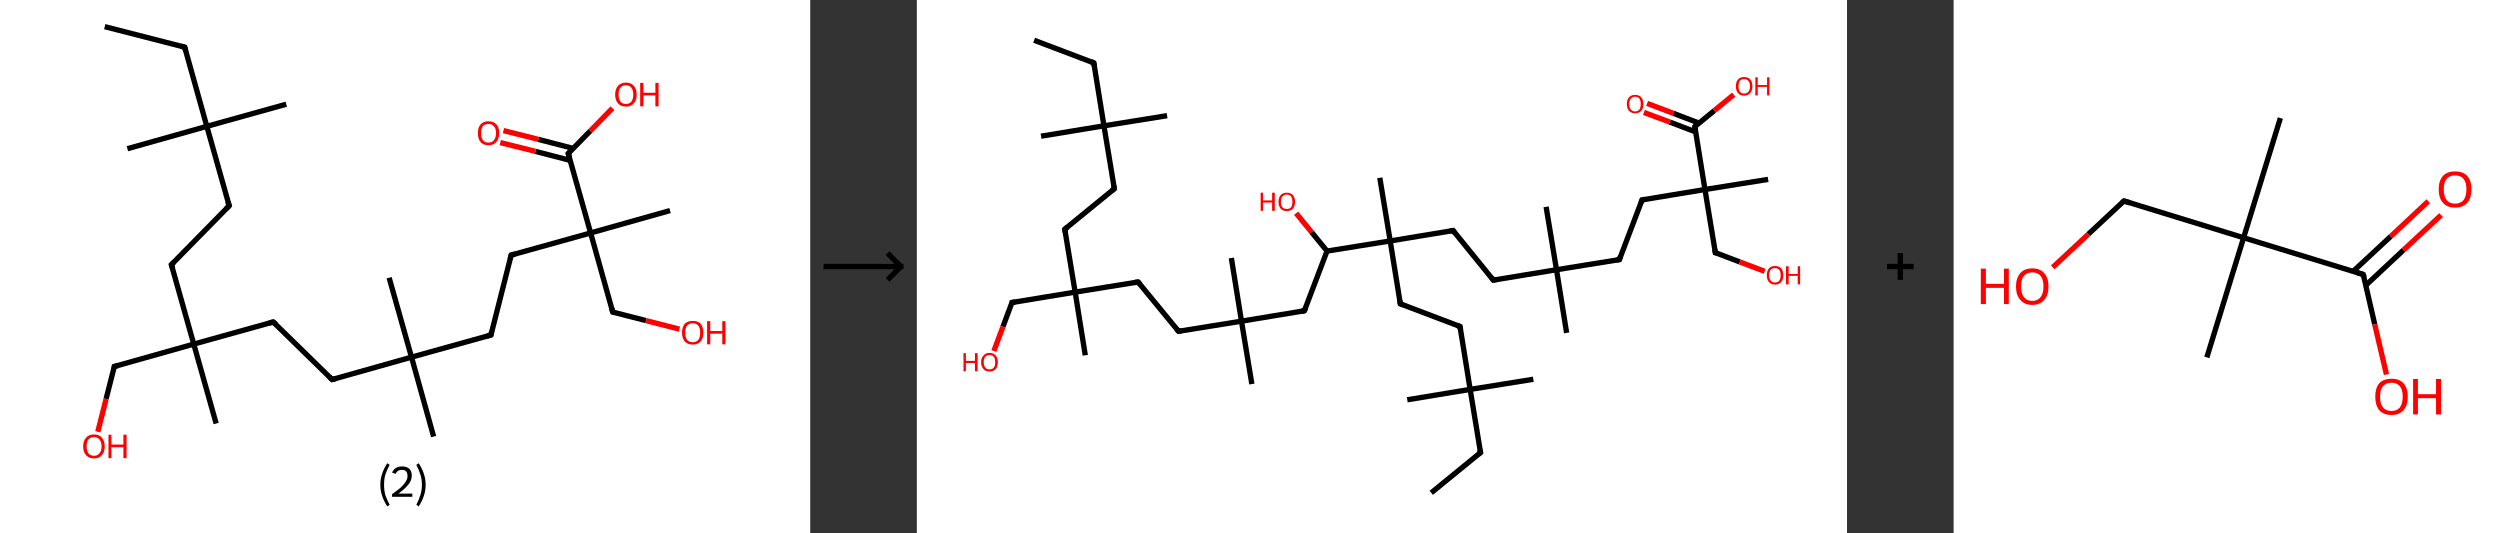 <?xml version='1.0' encoding='ASCII' standalone='yes'?>
<svg xmlns="http://www.w3.org/2000/svg" xmlns:xlink="http://www.w3.org/1999/xlink" version="1.1" width="938.0px" viewBox="0 0 938.0 200.0" height="200.0px">
  <rect x="0" y="0" width="938.0" height="200.0" fill="#333333" stroke="none"/>
  <g>
    <g transform="translate(0, 0) scale(1 1) "><!-- END OF HEADER -->
<rect style="opacity:1.0;fill:#FFFFFF;stroke:none" width="304.0" height="200.0" x="0.0" y="0.0"> </rect>
<path class="bond-0 atom-0 atom-1" d="M 39.3,10.0 L 69.3,17.7" style="fill:none;fill-rule:evenodd;stroke:#000000;stroke-width:2.0px;stroke-linecap:butt;stroke-linejoin:miter;stroke-opacity:1"/>
<path class="bond-1 atom-1 atom-2" d="M 69.3,17.7 L 77.6,47.4" style="fill:none;fill-rule:evenodd;stroke:#000000;stroke-width:2.0px;stroke-linecap:butt;stroke-linejoin:miter;stroke-opacity:1"/>
<path class="bond-2 atom-2 atom-3" d="M 77.6,47.4 L 47.8,55.8" style="fill:none;fill-rule:evenodd;stroke:#000000;stroke-width:2.0px;stroke-linecap:butt;stroke-linejoin:miter;stroke-opacity:1"/>
<path class="bond-3 atom-2 atom-4" d="M 77.6,47.4 L 107.4,39.1" style="fill:none;fill-rule:evenodd;stroke:#000000;stroke-width:2.0px;stroke-linecap:butt;stroke-linejoin:miter;stroke-opacity:1"/>
<path class="bond-4 atom-2 atom-5" d="M 77.6,47.4 L 86.0,77.2" style="fill:none;fill-rule:evenodd;stroke:#000000;stroke-width:2.0px;stroke-linecap:butt;stroke-linejoin:miter;stroke-opacity:1"/>
<path class="bond-5 atom-5 atom-6" d="M 86.0,77.2 L 64.3,99.3" style="fill:none;fill-rule:evenodd;stroke:#000000;stroke-width:2.0px;stroke-linecap:butt;stroke-linejoin:miter;stroke-opacity:1"/>
<path class="bond-6 atom-6 atom-7" d="M 64.3,99.3 L 72.7,129.1" style="fill:none;fill-rule:evenodd;stroke:#000000;stroke-width:2.0px;stroke-linecap:butt;stroke-linejoin:miter;stroke-opacity:1"/>
<path class="bond-7 atom-7 atom-8" d="M 72.7,129.1 L 81.1,158.9" style="fill:none;fill-rule:evenodd;stroke:#000000;stroke-width:2.0px;stroke-linecap:butt;stroke-linejoin:miter;stroke-opacity:1"/>
<path class="bond-8 atom-7 atom-9" d="M 72.7,129.1 L 42.9,137.5" style="fill:none;fill-rule:evenodd;stroke:#000000;stroke-width:2.0px;stroke-linecap:butt;stroke-linejoin:miter;stroke-opacity:1"/>
<path class="bond-9 atom-9 atom-10" d="M 42.9,137.5 L 39.8,149.7" style="fill:none;fill-rule:evenodd;stroke:#000000;stroke-width:2.0px;stroke-linecap:butt;stroke-linejoin:miter;stroke-opacity:1"/>
<path class="bond-9 atom-9 atom-10" d="M 39.8,149.7 L 36.7,162.0" style="fill:none;fill-rule:evenodd;stroke:#FF0000;stroke-width:2.0px;stroke-linecap:butt;stroke-linejoin:miter;stroke-opacity:1"/>
<path class="bond-10 atom-7 atom-11" d="M 72.7,129.1 L 102.5,120.8" style="fill:none;fill-rule:evenodd;stroke:#000000;stroke-width:2.0px;stroke-linecap:butt;stroke-linejoin:miter;stroke-opacity:1"/>
<path class="bond-11 atom-11 atom-12" d="M 102.5,120.8 L 124.6,142.4" style="fill:none;fill-rule:evenodd;stroke:#000000;stroke-width:2.0px;stroke-linecap:butt;stroke-linejoin:miter;stroke-opacity:1"/>
<path class="bond-12 atom-12 atom-13" d="M 124.6,142.4 L 154.4,134.0" style="fill:none;fill-rule:evenodd;stroke:#000000;stroke-width:2.0px;stroke-linecap:butt;stroke-linejoin:miter;stroke-opacity:1"/>
<path class="bond-13 atom-13 atom-14" d="M 154.4,134.0 L 146.0,104.2" style="fill:none;fill-rule:evenodd;stroke:#000000;stroke-width:2.0px;stroke-linecap:butt;stroke-linejoin:miter;stroke-opacity:1"/>
<path class="bond-14 atom-13 atom-15" d="M 154.4,134.0 L 162.7,163.8" style="fill:none;fill-rule:evenodd;stroke:#000000;stroke-width:2.0px;stroke-linecap:butt;stroke-linejoin:miter;stroke-opacity:1"/>
<path class="bond-15 atom-13 atom-16" d="M 154.4,134.0 L 184.2,125.7" style="fill:none;fill-rule:evenodd;stroke:#000000;stroke-width:2.0px;stroke-linecap:butt;stroke-linejoin:miter;stroke-opacity:1"/>
<path class="bond-16 atom-16 atom-17" d="M 184.2,125.7 L 191.8,95.7" style="fill:none;fill-rule:evenodd;stroke:#000000;stroke-width:2.0px;stroke-linecap:butt;stroke-linejoin:miter;stroke-opacity:1"/>
<path class="bond-17 atom-17 atom-18" d="M 191.8,95.7 L 221.6,87.4" style="fill:none;fill-rule:evenodd;stroke:#000000;stroke-width:2.0px;stroke-linecap:butt;stroke-linejoin:miter;stroke-opacity:1"/>
<path class="bond-18 atom-18 atom-19" d="M 221.6,87.4 L 251.4,79.0" style="fill:none;fill-rule:evenodd;stroke:#000000;stroke-width:2.0px;stroke-linecap:butt;stroke-linejoin:miter;stroke-opacity:1"/>
<path class="bond-19 atom-18 atom-20" d="M 221.6,87.4 L 229.9,117.1" style="fill:none;fill-rule:evenodd;stroke:#000000;stroke-width:2.0px;stroke-linecap:butt;stroke-linejoin:miter;stroke-opacity:1"/>
<path class="bond-20 atom-20 atom-21" d="M 229.9,117.1 L 242.4,120.3" style="fill:none;fill-rule:evenodd;stroke:#000000;stroke-width:2.0px;stroke-linecap:butt;stroke-linejoin:miter;stroke-opacity:1"/>
<path class="bond-20 atom-20 atom-21" d="M 242.4,120.3 L 254.9,123.5" style="fill:none;fill-rule:evenodd;stroke:#FF0000;stroke-width:2.0px;stroke-linecap:butt;stroke-linejoin:miter;stroke-opacity:1"/>
<path class="bond-21 atom-18 atom-22" d="M 221.6,87.4 L 213.2,57.6" style="fill:none;fill-rule:evenodd;stroke:#000000;stroke-width:2.0px;stroke-linecap:butt;stroke-linejoin:miter;stroke-opacity:1"/>
<path class="bond-22 atom-22 atom-23" d="M 215.1,55.7 L 202.0,52.3" style="fill:none;fill-rule:evenodd;stroke:#000000;stroke-width:2.0px;stroke-linecap:butt;stroke-linejoin:miter;stroke-opacity:1"/>
<path class="bond-22 atom-22 atom-23" d="M 202.0,52.3 L 188.9,49.0" style="fill:none;fill-rule:evenodd;stroke:#FF0000;stroke-width:2.0px;stroke-linecap:butt;stroke-linejoin:miter;stroke-opacity:1"/>
<path class="bond-22 atom-22 atom-23" d="M 214.0,60.2 L 200.9,56.8" style="fill:none;fill-rule:evenodd;stroke:#000000;stroke-width:2.0px;stroke-linecap:butt;stroke-linejoin:miter;stroke-opacity:1"/>
<path class="bond-22 atom-22 atom-23" d="M 200.9,56.8 L 187.7,53.5" style="fill:none;fill-rule:evenodd;stroke:#FF0000;stroke-width:2.0px;stroke-linecap:butt;stroke-linejoin:miter;stroke-opacity:1"/>
<path class="bond-23 atom-22 atom-24" d="M 213.2,57.6 L 221.5,49.1" style="fill:none;fill-rule:evenodd;stroke:#000000;stroke-width:2.0px;stroke-linecap:butt;stroke-linejoin:miter;stroke-opacity:1"/>
<path class="bond-23 atom-22 atom-24" d="M 221.5,49.1 L 229.8,40.6" style="fill:none;fill-rule:evenodd;stroke:#FF0000;stroke-width:2.0px;stroke-linecap:butt;stroke-linejoin:miter;stroke-opacity:1"/>
<path d="M 67.8,17.3 L 69.3,17.7 L 69.7,19.1" style="fill:none;stroke:#000000;stroke-width:2.0px;stroke-linecap:butt;stroke-linejoin:miter;stroke-opacity:1;"/>
<path d="M 85.5,75.7 L 86.0,77.2 L 84.9,78.3" style="fill:none;stroke:#000000;stroke-width:2.0px;stroke-linecap:butt;stroke-linejoin:miter;stroke-opacity:1;"/>
<path d="M 65.4,98.2 L 64.3,99.3 L 64.8,100.8" style="fill:none;stroke:#000000;stroke-width:2.0px;stroke-linecap:butt;stroke-linejoin:miter;stroke-opacity:1;"/>
<path d="M 44.4,137.1 L 42.9,137.5 L 42.8,138.1" style="fill:none;stroke:#000000;stroke-width:2.0px;stroke-linecap:butt;stroke-linejoin:miter;stroke-opacity:1;"/>
<path d="M 101.0,121.2 L 102.5,120.8 L 103.6,121.8" style="fill:none;stroke:#000000;stroke-width:2.0px;stroke-linecap:butt;stroke-linejoin:miter;stroke-opacity:1;"/>
<path d="M 123.5,141.3 L 124.6,142.4 L 126.1,142.0" style="fill:none;stroke:#000000;stroke-width:2.0px;stroke-linecap:butt;stroke-linejoin:miter;stroke-opacity:1;"/>
<path d="M 182.7,126.1 L 184.2,125.7 L 184.5,124.2" style="fill:none;stroke:#000000;stroke-width:2.0px;stroke-linecap:butt;stroke-linejoin:miter;stroke-opacity:1;"/>
<path d="M 191.4,97.2 L 191.8,95.7 L 193.3,95.3" style="fill:none;stroke:#000000;stroke-width:2.0px;stroke-linecap:butt;stroke-linejoin:miter;stroke-opacity:1;"/>
<path d="M 229.5,115.6 L 229.9,117.1 L 230.6,117.3" style="fill:none;stroke:#000000;stroke-width:2.0px;stroke-linecap:butt;stroke-linejoin:miter;stroke-opacity:1;"/>
<path d="M 213.7,59.1 L 213.2,57.6 L 213.7,57.1" style="fill:none;stroke:#000000;stroke-width:2.0px;stroke-linecap:butt;stroke-linejoin:miter;stroke-opacity:1;"/>
<path class="atom-10" d="M 31.2 167.5 Q 31.2 165.4, 32.3 164.2 Q 33.3 163.0, 35.3 163.0 Q 37.2 163.0, 38.2 164.2 Q 39.3 165.4, 39.3 167.5 Q 39.3 169.6, 38.2 170.8 Q 37.2 172.0, 35.3 172.0 Q 33.3 172.0, 32.3 170.8 Q 31.2 169.6, 31.2 167.5 M 35.3 171.0 Q 36.6 171.0, 37.3 170.1 Q 38.1 169.2, 38.1 167.5 Q 38.1 165.7, 37.3 164.9 Q 36.6 164.0, 35.3 164.0 Q 33.9 164.0, 33.2 164.9 Q 32.5 165.7, 32.5 167.5 Q 32.5 169.2, 33.2 170.1 Q 33.9 171.0, 35.3 171.0 " fill="#FF0000"/>
<path class="atom-10" d="M 40.7 163.1 L 41.8 163.1 L 41.8 166.8 L 46.3 166.8 L 46.3 163.1 L 47.5 163.1 L 47.5 171.9 L 46.3 171.9 L 46.3 167.8 L 41.8 167.8 L 41.8 171.9 L 40.7 171.9 L 40.7 163.1 " fill="#FF0000"/>
<path class="atom-21" d="M 255.9 124.8 Q 255.9 122.7, 256.9 121.5 Q 258.0 120.4, 259.9 120.4 Q 261.9 120.4, 262.9 121.5 Q 263.9 122.7, 263.9 124.8 Q 263.9 126.9, 262.9 128.1 Q 261.8 129.3, 259.9 129.3 Q 258.0 129.3, 256.9 128.1 Q 255.9 126.9, 255.9 124.8 M 259.9 128.4 Q 261.3 128.4, 262.0 127.5 Q 262.7 126.6, 262.7 124.8 Q 262.7 123.1, 262.0 122.2 Q 261.3 121.3, 259.9 121.3 Q 258.6 121.3, 257.8 122.2 Q 257.1 123.1, 257.1 124.8 Q 257.1 126.6, 257.8 127.5 Q 258.6 128.4, 259.9 128.4 " fill="#FF0000"/>
<path class="atom-21" d="M 265.3 120.5 L 266.5 120.5 L 266.5 124.2 L 271.0 124.2 L 271.0 120.5 L 272.2 120.5 L 272.2 129.2 L 271.0 129.2 L 271.0 125.2 L 266.5 125.2 L 266.5 129.2 L 265.3 129.2 L 265.3 120.5 " fill="#FF0000"/>
<path class="atom-23" d="M 179.3 49.9 Q 179.3 47.8, 180.3 46.7 Q 181.3 45.5, 183.3 45.5 Q 185.2 45.5, 186.3 46.7 Q 187.3 47.8, 187.3 49.9 Q 187.3 52.1, 186.2 53.3 Q 185.2 54.5, 183.3 54.5 Q 181.3 54.5, 180.3 53.3 Q 179.3 52.1, 179.3 49.9 M 183.3 53.5 Q 184.6 53.5, 185.3 52.6 Q 186.1 51.7, 186.1 49.9 Q 186.1 48.2, 185.3 47.4 Q 184.6 46.5, 183.3 46.5 Q 181.9 46.5, 181.2 47.3 Q 180.5 48.2, 180.5 49.9 Q 180.5 51.7, 181.2 52.6 Q 181.9 53.5, 183.3 53.5 " fill="#FF0000"/>
<path class="atom-24" d="M 230.8 35.5 Q 230.8 33.4, 231.9 32.2 Q 232.9 31.0, 234.9 31.0 Q 236.8 31.0, 237.8 32.2 Q 238.9 33.4, 238.9 35.5 Q 238.9 37.6, 237.8 38.8 Q 236.8 40.0, 234.9 40.0 Q 232.9 40.0, 231.9 38.8 Q 230.8 37.6, 230.8 35.5 M 234.9 39.0 Q 236.2 39.0, 236.9 38.1 Q 237.6 37.2, 237.6 35.5 Q 237.6 33.8, 236.9 32.9 Q 236.2 32.0, 234.9 32.0 Q 233.5 32.0, 232.8 32.9 Q 232.1 33.7, 232.1 35.5 Q 232.1 37.2, 232.8 38.1 Q 233.5 39.0, 234.9 39.0 " fill="#FF0000"/>
<path class="atom-24" d="M 240.2 31.1 L 241.4 31.1 L 241.4 34.8 L 245.9 34.8 L 245.9 31.1 L 247.1 31.1 L 247.1 39.9 L 245.9 39.9 L 245.9 35.8 L 241.4 35.8 L 241.4 39.9 L 240.2 39.9 L 240.2 31.1 " fill="#FF0000"/>
<path class="legend" d="M 142.7 181.9 Q 142.7 179.6, 143.4 177.7 Q 144.0 175.8, 145.3 173.8 L 146.2 174.4 Q 145.2 176.3, 144.6 178.0 Q 144.1 179.7, 144.1 181.9 Q 144.1 184.0, 144.6 185.8 Q 145.2 187.5, 146.2 189.4 L 145.3 190.0 Q 144.0 188.0, 143.4 186.1 Q 142.7 184.2, 142.7 181.9 " fill="#000000"/>
<path class="legend" d="M 147.1 177.3 Q 147.6 176.2, 148.5 175.6 Q 149.5 175.0, 150.9 175.0 Q 152.6 175.0, 153.6 175.9 Q 154.5 176.8, 154.5 178.5 Q 154.5 180.2, 153.3 181.7 Q 152.1 183.3, 149.5 185.2 L 154.7 185.2 L 154.7 186.4 L 147.1 186.4 L 147.1 185.4 Q 149.2 183.9, 150.5 182.8 Q 151.7 181.6, 152.3 180.6 Q 152.9 179.6, 152.9 178.6 Q 152.9 177.5, 152.4 176.9 Q 151.9 176.3, 150.9 176.3 Q 150.0 176.3, 149.4 176.6 Q 148.8 177.0, 148.4 177.8 L 147.1 177.3 " fill="#000000"/>
<path class="legend" d="M 159.7 181.9 Q 159.7 184.2, 159.0 186.1 Q 158.4 188.0, 157.1 190.0 L 156.2 189.4 Q 157.2 187.5, 157.7 185.8 Q 158.3 184.0, 158.3 181.9 Q 158.3 179.7, 157.7 178.0 Q 157.2 176.3, 156.2 174.4 L 157.1 173.8 Q 158.4 175.8, 159.0 177.7 Q 159.7 179.6, 159.7 181.9 " fill="#000000"/>
</g>
    <g transform="translate(304.0, 0) scale(1 1) "><line x1="5" y1="100" x2="35" y2="100" style="stroke:rgb(0,0,0);stroke-width:2"/>
  <line x1="34" y1="100" x2="29" y2="95" style="stroke:rgb(0,0,0);stroke-width:2"/>
  <line x1="34" y1="100" x2="29" y2="105" style="stroke:rgb(0,0,0);stroke-width:2"/>
</g>
    <g transform="translate(344.0, 0) scale(1 1) "><!-- END OF HEADER -->
<rect style="opacity:1.0;fill:#FFFFFF;stroke:none" width="349.0" height="200.0" x="0.0" y="0.0"> </rect>
<path class="bond-0 atom-0 atom-1" d="M 44.0,15.1 L 66.4,23.6" style="fill:none;fill-rule:evenodd;stroke:#000000;stroke-width:2.0px;stroke-linecap:butt;stroke-linejoin:miter;stroke-opacity:1"/>
<path class="bond-1 atom-1 atom-2" d="M 66.4,23.6 L 70.2,47.2" style="fill:none;fill-rule:evenodd;stroke:#000000;stroke-width:2.0px;stroke-linecap:butt;stroke-linejoin:miter;stroke-opacity:1"/>
<path class="bond-2 atom-2 atom-3" d="M 70.2,47.2 L 46.6,51.1" style="fill:none;fill-rule:evenodd;stroke:#000000;stroke-width:2.0px;stroke-linecap:butt;stroke-linejoin:miter;stroke-opacity:1"/>
<path class="bond-3 atom-2 atom-4" d="M 70.2,47.2 L 93.9,43.4" style="fill:none;fill-rule:evenodd;stroke:#000000;stroke-width:2.0px;stroke-linecap:butt;stroke-linejoin:miter;stroke-opacity:1"/>
<path class="bond-4 atom-2 atom-5" d="M 70.2,47.2 L 74.1,70.8" style="fill:none;fill-rule:evenodd;stroke:#000000;stroke-width:2.0px;stroke-linecap:butt;stroke-linejoin:miter;stroke-opacity:1"/>
<path class="bond-5 atom-5 atom-6" d="M 74.1,70.8 L 55.5,86.0" style="fill:none;fill-rule:evenodd;stroke:#000000;stroke-width:2.0px;stroke-linecap:butt;stroke-linejoin:miter;stroke-opacity:1"/>
<path class="bond-6 atom-6 atom-7" d="M 55.5,86.0 L 59.4,109.6" style="fill:none;fill-rule:evenodd;stroke:#000000;stroke-width:2.0px;stroke-linecap:butt;stroke-linejoin:miter;stroke-opacity:1"/>
<path class="bond-7 atom-7 atom-8" d="M 59.4,109.6 L 63.2,133.3" style="fill:none;fill-rule:evenodd;stroke:#000000;stroke-width:2.0px;stroke-linecap:butt;stroke-linejoin:miter;stroke-opacity:1"/>
<path class="bond-8 atom-7 atom-9" d="M 59.4,109.6 L 35.7,113.5" style="fill:none;fill-rule:evenodd;stroke:#000000;stroke-width:2.0px;stroke-linecap:butt;stroke-linejoin:miter;stroke-opacity:1"/>
<path class="bond-9 atom-9 atom-10" d="M 35.7,113.5 L 32.3,122.6" style="fill:none;fill-rule:evenodd;stroke:#000000;stroke-width:2.0px;stroke-linecap:butt;stroke-linejoin:miter;stroke-opacity:1"/>
<path class="bond-9 atom-9 atom-10" d="M 32.3,122.6 L 28.9,131.7" style="fill:none;fill-rule:evenodd;stroke:#FF0000;stroke-width:2.0px;stroke-linecap:butt;stroke-linejoin:miter;stroke-opacity:1"/>
<path class="bond-10 atom-7 atom-11" d="M 59.4,109.6 L 83.0,105.8" style="fill:none;fill-rule:evenodd;stroke:#000000;stroke-width:2.0px;stroke-linecap:butt;stroke-linejoin:miter;stroke-opacity:1"/>
<path class="bond-11 atom-11 atom-12" d="M 83.0,105.8 L 98.2,124.3" style="fill:none;fill-rule:evenodd;stroke:#000000;stroke-width:2.0px;stroke-linecap:butt;stroke-linejoin:miter;stroke-opacity:1"/>
<path class="bond-12 atom-12 atom-13" d="M 98.2,124.3 L 121.8,120.5" style="fill:none;fill-rule:evenodd;stroke:#000000;stroke-width:2.0px;stroke-linecap:butt;stroke-linejoin:miter;stroke-opacity:1"/>
<path class="bond-13 atom-13 atom-14" d="M 121.8,120.5 L 118.0,96.8" style="fill:none;fill-rule:evenodd;stroke:#000000;stroke-width:2.0px;stroke-linecap:butt;stroke-linejoin:miter;stroke-opacity:1"/>
<path class="bond-14 atom-13 atom-15" d="M 121.8,120.5 L 125.7,144.1" style="fill:none;fill-rule:evenodd;stroke:#000000;stroke-width:2.0px;stroke-linecap:butt;stroke-linejoin:miter;stroke-opacity:1"/>
<path class="bond-15 atom-13 atom-16" d="M 121.8,120.5 L 145.4,116.6" style="fill:none;fill-rule:evenodd;stroke:#000000;stroke-width:2.0px;stroke-linecap:butt;stroke-linejoin:miter;stroke-opacity:1"/>
<path class="bond-16 atom-16 atom-17" d="M 145.4,116.6 L 153.9,94.2" style="fill:none;fill-rule:evenodd;stroke:#000000;stroke-width:2.0px;stroke-linecap:butt;stroke-linejoin:miter;stroke-opacity:1"/>
<path class="bond-17 atom-17 atom-18" d="M 153.9,94.2 L 148.1,87.1" style="fill:none;fill-rule:evenodd;stroke:#000000;stroke-width:2.0px;stroke-linecap:butt;stroke-linejoin:miter;stroke-opacity:1"/>
<path class="bond-17 atom-17 atom-18" d="M 148.1,87.1 L 142.3,80.0" style="fill:none;fill-rule:evenodd;stroke:#FF0000;stroke-width:2.0px;stroke-linecap:butt;stroke-linejoin:miter;stroke-opacity:1"/>
<path class="bond-18 atom-17 atom-19" d="M 153.9,94.2 L 177.6,90.4" style="fill:none;fill-rule:evenodd;stroke:#000000;stroke-width:2.0px;stroke-linecap:butt;stroke-linejoin:miter;stroke-opacity:1"/>
<path class="bond-19 atom-19 atom-20" d="M 177.6,90.4 L 173.7,66.7" style="fill:none;fill-rule:evenodd;stroke:#000000;stroke-width:2.0px;stroke-linecap:butt;stroke-linejoin:miter;stroke-opacity:1"/>
<path class="bond-20 atom-19 atom-21" d="M 177.6,90.4 L 181.4,114.0" style="fill:none;fill-rule:evenodd;stroke:#000000;stroke-width:2.0px;stroke-linecap:butt;stroke-linejoin:miter;stroke-opacity:1"/>
<path class="bond-21 atom-21 atom-22" d="M 181.4,114.0 L 203.8,122.5" style="fill:none;fill-rule:evenodd;stroke:#000000;stroke-width:2.0px;stroke-linecap:butt;stroke-linejoin:miter;stroke-opacity:1"/>
<path class="bond-22 atom-22 atom-23" d="M 203.8,122.5 L 207.6,146.1" style="fill:none;fill-rule:evenodd;stroke:#000000;stroke-width:2.0px;stroke-linecap:butt;stroke-linejoin:miter;stroke-opacity:1"/>
<path class="bond-23 atom-23 atom-24" d="M 207.6,146.1 L 231.3,142.3" style="fill:none;fill-rule:evenodd;stroke:#000000;stroke-width:2.0px;stroke-linecap:butt;stroke-linejoin:miter;stroke-opacity:1"/>
<path class="bond-24 atom-23 atom-25" d="M 207.6,146.1 L 184.0,150.0" style="fill:none;fill-rule:evenodd;stroke:#000000;stroke-width:2.0px;stroke-linecap:butt;stroke-linejoin:miter;stroke-opacity:1"/>
<path class="bond-25 atom-23 atom-26" d="M 207.6,146.1 L 211.5,169.8" style="fill:none;fill-rule:evenodd;stroke:#000000;stroke-width:2.0px;stroke-linecap:butt;stroke-linejoin:miter;stroke-opacity:1"/>
<path class="bond-26 atom-26 atom-27" d="M 211.5,169.8 L 193.0,184.9" style="fill:none;fill-rule:evenodd;stroke:#000000;stroke-width:2.0px;stroke-linecap:butt;stroke-linejoin:miter;stroke-opacity:1"/>
<path class="bond-27 atom-19 atom-28" d="M 177.6,90.4 L 201.2,86.5" style="fill:none;fill-rule:evenodd;stroke:#000000;stroke-width:2.0px;stroke-linecap:butt;stroke-linejoin:miter;stroke-opacity:1"/>
<path class="bond-28 atom-28 atom-29" d="M 201.2,86.5 L 216.3,105.1" style="fill:none;fill-rule:evenodd;stroke:#000000;stroke-width:2.0px;stroke-linecap:butt;stroke-linejoin:miter;stroke-opacity:1"/>
<path class="bond-29 atom-29 atom-30" d="M 216.3,105.1 L 240.0,101.2" style="fill:none;fill-rule:evenodd;stroke:#000000;stroke-width:2.0px;stroke-linecap:butt;stroke-linejoin:miter;stroke-opacity:1"/>
<path class="bond-30 atom-30 atom-31" d="M 240.0,101.2 L 236.1,77.6" style="fill:none;fill-rule:evenodd;stroke:#000000;stroke-width:2.0px;stroke-linecap:butt;stroke-linejoin:miter;stroke-opacity:1"/>
<path class="bond-31 atom-30 atom-32" d="M 240.0,101.2 L 243.8,124.9" style="fill:none;fill-rule:evenodd;stroke:#000000;stroke-width:2.0px;stroke-linecap:butt;stroke-linejoin:miter;stroke-opacity:1"/>
<path class="bond-32 atom-30 atom-33" d="M 240.0,101.2 L 263.6,97.4" style="fill:none;fill-rule:evenodd;stroke:#000000;stroke-width:2.0px;stroke-linecap:butt;stroke-linejoin:miter;stroke-opacity:1"/>
<path class="bond-33 atom-33 atom-34" d="M 263.6,97.4 L 272.1,75.0" style="fill:none;fill-rule:evenodd;stroke:#000000;stroke-width:2.0px;stroke-linecap:butt;stroke-linejoin:miter;stroke-opacity:1"/>
<path class="bond-34 atom-34 atom-35" d="M 272.1,75.0 L 295.7,71.1" style="fill:none;fill-rule:evenodd;stroke:#000000;stroke-width:2.0px;stroke-linecap:butt;stroke-linejoin:miter;stroke-opacity:1"/>
<path class="bond-35 atom-35 atom-36" d="M 295.7,71.1 L 319.4,67.3" style="fill:none;fill-rule:evenodd;stroke:#000000;stroke-width:2.0px;stroke-linecap:butt;stroke-linejoin:miter;stroke-opacity:1"/>
<path class="bond-36 atom-35 atom-37" d="M 295.7,71.1 L 299.6,94.8" style="fill:none;fill-rule:evenodd;stroke:#000000;stroke-width:2.0px;stroke-linecap:butt;stroke-linejoin:miter;stroke-opacity:1"/>
<path class="bond-37 atom-37 atom-38" d="M 299.6,94.8 L 308.8,98.3" style="fill:none;fill-rule:evenodd;stroke:#000000;stroke-width:2.0px;stroke-linecap:butt;stroke-linejoin:miter;stroke-opacity:1"/>
<path class="bond-37 atom-37 atom-38" d="M 308.8,98.3 L 318.1,101.8" style="fill:none;fill-rule:evenodd;stroke:#FF0000;stroke-width:2.0px;stroke-linecap:butt;stroke-linejoin:miter;stroke-opacity:1"/>
<path class="bond-38 atom-35 atom-39" d="M 295.7,71.1 L 291.9,47.5" style="fill:none;fill-rule:evenodd;stroke:#000000;stroke-width:2.0px;stroke-linecap:butt;stroke-linejoin:miter;stroke-opacity:1"/>
<path class="bond-39 atom-39 atom-40" d="M 293.5,46.2 L 283.8,42.5" style="fill:none;fill-rule:evenodd;stroke:#000000;stroke-width:2.0px;stroke-linecap:butt;stroke-linejoin:miter;stroke-opacity:1"/>
<path class="bond-39 atom-39 atom-40" d="M 283.8,42.5 L 274.0,38.8" style="fill:none;fill-rule:evenodd;stroke:#FF0000;stroke-width:2.0px;stroke-linecap:butt;stroke-linejoin:miter;stroke-opacity:1"/>
<path class="bond-39 atom-39 atom-40" d="M 292.2,49.5 L 282.5,45.8" style="fill:none;fill-rule:evenodd;stroke:#000000;stroke-width:2.0px;stroke-linecap:butt;stroke-linejoin:miter;stroke-opacity:1"/>
<path class="bond-39 atom-39 atom-40" d="M 282.5,45.8 L 272.8,42.2" style="fill:none;fill-rule:evenodd;stroke:#FF0000;stroke-width:2.0px;stroke-linecap:butt;stroke-linejoin:miter;stroke-opacity:1"/>
<path class="bond-40 atom-39 atom-41" d="M 291.9,47.5 L 299.2,41.5" style="fill:none;fill-rule:evenodd;stroke:#000000;stroke-width:2.0px;stroke-linecap:butt;stroke-linejoin:miter;stroke-opacity:1"/>
<path class="bond-40 atom-39 atom-41" d="M 299.2,41.5 L 306.5,35.5" style="fill:none;fill-rule:evenodd;stroke:#FF0000;stroke-width:2.0px;stroke-linecap:butt;stroke-linejoin:miter;stroke-opacity:1"/>
<path d="M 65.3,23.1 L 66.4,23.6 L 66.6,24.8" style="fill:none;stroke:#000000;stroke-width:2.0px;stroke-linecap:butt;stroke-linejoin:miter;stroke-opacity:1;"/>
<path d="M 73.9,69.7 L 74.1,70.8 L 73.1,71.6" style="fill:none;stroke:#000000;stroke-width:2.0px;stroke-linecap:butt;stroke-linejoin:miter;stroke-opacity:1;"/>
<path d="M 56.5,85.2 L 55.5,86.0 L 55.7,87.2" style="fill:none;stroke:#000000;stroke-width:2.0px;stroke-linecap:butt;stroke-linejoin:miter;stroke-opacity:1;"/>
<path d="M 36.9,113.3 L 35.7,113.5 L 35.6,113.9" style="fill:none;stroke:#000000;stroke-width:2.0px;stroke-linecap:butt;stroke-linejoin:miter;stroke-opacity:1;"/>
<path d="M 81.8,106.0 L 83.0,105.8 L 83.8,106.7" style="fill:none;stroke:#000000;stroke-width:2.0px;stroke-linecap:butt;stroke-linejoin:miter;stroke-opacity:1;"/>
<path d="M 97.4,123.4 L 98.2,124.3 L 99.3,124.1" style="fill:none;stroke:#000000;stroke-width:2.0px;stroke-linecap:butt;stroke-linejoin:miter;stroke-opacity:1;"/>
<path d="M 144.3,116.8 L 145.4,116.6 L 145.9,115.5" style="fill:none;stroke:#000000;stroke-width:2.0px;stroke-linecap:butt;stroke-linejoin:miter;stroke-opacity:1;"/>
<path d="M 181.2,112.8 L 181.4,114.0 L 182.5,114.4" style="fill:none;stroke:#000000;stroke-width:2.0px;stroke-linecap:butt;stroke-linejoin:miter;stroke-opacity:1;"/>
<path d="M 202.7,122.1 L 203.8,122.5 L 204.0,123.7" style="fill:none;stroke:#000000;stroke-width:2.0px;stroke-linecap:butt;stroke-linejoin:miter;stroke-opacity:1;"/>
<path d="M 211.3,168.6 L 211.5,169.8 L 210.6,170.5" style="fill:none;stroke:#000000;stroke-width:2.0px;stroke-linecap:butt;stroke-linejoin:miter;stroke-opacity:1;"/>
<path d="M 200.0,86.7 L 201.2,86.5 L 201.9,87.5" style="fill:none;stroke:#000000;stroke-width:2.0px;stroke-linecap:butt;stroke-linejoin:miter;stroke-opacity:1;"/>
<path d="M 215.6,104.1 L 216.3,105.1 L 217.5,104.9" style="fill:none;stroke:#000000;stroke-width:2.0px;stroke-linecap:butt;stroke-linejoin:miter;stroke-opacity:1;"/>
<path d="M 262.4,97.6 L 263.6,97.4 L 264.0,96.2" style="fill:none;stroke:#000000;stroke-width:2.0px;stroke-linecap:butt;stroke-linejoin:miter;stroke-opacity:1;"/>
<path d="M 271.7,76.1 L 272.1,75.0 L 273.3,74.8" style="fill:none;stroke:#000000;stroke-width:2.0px;stroke-linecap:butt;stroke-linejoin:miter;stroke-opacity:1;"/>
<path d="M 299.4,93.6 L 299.6,94.8 L 300.0,94.9" style="fill:none;stroke:#000000;stroke-width:2.0px;stroke-linecap:butt;stroke-linejoin:miter;stroke-opacity:1;"/>
<path d="M 292.1,48.7 L 291.9,47.5 L 292.2,47.2" style="fill:none;stroke:#000000;stroke-width:2.0px;stroke-linecap:butt;stroke-linejoin:miter;stroke-opacity:1;"/>
<path class="atom-10" d="M 17.5 132.5 L 18.4 132.5 L 18.4 135.4 L 21.8 135.4 L 21.8 132.5 L 22.8 132.5 L 22.8 139.3 L 21.8 139.3 L 21.8 136.2 L 18.4 136.2 L 18.4 139.3 L 17.5 139.3 L 17.5 132.5 " fill="#FF0000"/>
<path class="atom-10" d="M 24.1 135.9 Q 24.1 134.3, 25.0 133.4 Q 25.8 132.4, 27.3 132.4 Q 28.8 132.4, 29.6 133.4 Q 30.4 134.3, 30.4 135.9 Q 30.4 137.5, 29.6 138.5 Q 28.7 139.4, 27.3 139.4 Q 25.8 139.4, 25.0 138.5 Q 24.1 137.5, 24.1 135.9 M 27.3 138.6 Q 28.3 138.6, 28.9 137.9 Q 29.4 137.3, 29.4 135.9 Q 29.4 134.6, 28.9 133.9 Q 28.3 133.2, 27.3 133.2 Q 26.2 133.2, 25.7 133.9 Q 25.1 134.5, 25.1 135.9 Q 25.1 137.3, 25.7 137.9 Q 26.2 138.6, 27.3 138.6 " fill="#FF0000"/>
<path class="atom-18" d="M 129.0 72.3 L 129.9 72.3 L 129.9 75.2 L 133.3 75.2 L 133.3 72.3 L 134.3 72.3 L 134.3 79.1 L 133.3 79.1 L 133.3 76.0 L 129.9 76.0 L 129.9 79.1 L 129.0 79.1 L 129.0 72.3 " fill="#FF0000"/>
<path class="atom-18" d="M 135.7 75.7 Q 135.7 74.1, 136.5 73.2 Q 137.3 72.3, 138.8 72.3 Q 140.3 72.3, 141.1 73.2 Q 141.9 74.1, 141.9 75.7 Q 141.9 77.3, 141.1 78.3 Q 140.3 79.2, 138.8 79.2 Q 137.3 79.2, 136.5 78.3 Q 135.7 77.4, 135.7 75.7 M 138.8 78.4 Q 139.8 78.4, 140.4 77.8 Q 140.9 77.1, 140.9 75.7 Q 140.9 74.4, 140.4 73.7 Q 139.8 73.0, 138.8 73.0 Q 137.7 73.0, 137.2 73.7 Q 136.6 74.4, 136.6 75.7 Q 136.6 77.1, 137.2 77.8 Q 137.7 78.4, 138.8 78.4 " fill="#FF0000"/>
<path class="atom-38" d="M 318.9 103.3 Q 318.9 101.6, 319.7 100.7 Q 320.5 99.8, 322.0 99.8 Q 323.5 99.8, 324.3 100.7 Q 325.1 101.6, 325.1 103.3 Q 325.1 104.9, 324.3 105.8 Q 323.5 106.8, 322.0 106.8 Q 320.5 106.8, 319.7 105.8 Q 318.9 104.9, 318.9 103.3 M 322.0 106.0 Q 323.0 106.0, 323.6 105.3 Q 324.1 104.6, 324.1 103.3 Q 324.1 101.9, 323.6 101.3 Q 323.0 100.6, 322.0 100.6 Q 320.9 100.6, 320.4 101.2 Q 319.8 101.9, 319.8 103.3 Q 319.8 104.6, 320.4 105.3 Q 320.9 106.0, 322.0 106.0 " fill="#FF0000"/>
<path class="atom-38" d="M 326.1 99.9 L 327.1 99.9 L 327.1 102.8 L 330.5 102.8 L 330.5 99.9 L 331.4 99.9 L 331.4 106.7 L 330.5 106.7 L 330.5 103.5 L 327.1 103.5 L 327.1 106.7 L 326.1 106.7 L 326.1 99.9 " fill="#FF0000"/>
<path class="atom-40" d="M 266.4 39.0 Q 266.4 37.4, 267.2 36.5 Q 268.0 35.6, 269.5 35.6 Q 271.0 35.6, 271.8 36.5 Q 272.6 37.4, 272.6 39.0 Q 272.6 40.7, 271.8 41.6 Q 271.0 42.5, 269.5 42.5 Q 268.0 42.5, 267.2 41.6 Q 266.4 40.7, 266.4 39.0 M 269.5 41.8 Q 270.5 41.8, 271.1 41.1 Q 271.6 40.4, 271.6 39.0 Q 271.6 37.7, 271.1 37.0 Q 270.5 36.3, 269.5 36.3 Q 268.5 36.3, 267.9 37.0 Q 267.3 37.7, 267.3 39.0 Q 267.3 40.4, 267.9 41.1 Q 268.5 41.8, 269.5 41.8 " fill="#FF0000"/>
<path class="atom-41" d="M 307.3 32.4 Q 307.3 30.7, 308.1 29.8 Q 308.9 28.9, 310.4 28.9 Q 311.9 28.9, 312.7 29.8 Q 313.5 30.7, 313.5 32.4 Q 313.5 34.0, 312.7 34.9 Q 311.9 35.9, 310.4 35.9 Q 308.9 35.9, 308.1 34.9 Q 307.3 34.0, 307.3 32.4 M 310.4 35.1 Q 311.5 35.1, 312.0 34.4 Q 312.6 33.7, 312.6 32.4 Q 312.6 31.0, 312.0 30.4 Q 311.5 29.7, 310.4 29.7 Q 309.4 29.7, 308.8 30.3 Q 308.3 31.0, 308.3 32.4 Q 308.3 33.7, 308.8 34.4 Q 309.4 35.1, 310.4 35.1 " fill="#FF0000"/>
<path class="atom-41" d="M 314.6 29.0 L 315.5 29.0 L 315.5 31.9 L 319.0 31.9 L 319.0 29.0 L 319.9 29.0 L 319.9 35.8 L 319.0 35.8 L 319.0 32.6 L 315.5 32.6 L 315.5 35.8 L 314.6 35.8 L 314.6 29.0 " fill="#FF0000"/>
</g>
    <g transform="translate(693.0, 0) scale(1 1) "><line x1="15" y1="100" x2="25" y2="100" style="stroke:rgb(0,0,0);stroke-width:2"/>
  <line x1="20" y1="95" x2="20" y2="105" style="stroke:rgb(0,0,0);stroke-width:2"/>
</g>
    <g transform="translate(733.0, 0) scale(1 1) "><!-- END OF HEADER -->
<rect style="opacity:1.0;fill:#FFFFFF;stroke:none" width="205.0" height="200.0" x="0.0" y="0.0"> </rect>
<path class="bond-0 atom-0 atom-1" d="M 122.6,44.3 L 108.8,89.2" style="fill:none;fill-rule:evenodd;stroke:#000000;stroke-width:2.0px;stroke-linecap:butt;stroke-linejoin:miter;stroke-opacity:1"/>
<path class="bond-1 atom-1 atom-2" d="M 108.8,89.2 L 95.0,134.1" style="fill:none;fill-rule:evenodd;stroke:#000000;stroke-width:2.0px;stroke-linecap:butt;stroke-linejoin:miter;stroke-opacity:1"/>
<path class="bond-2 atom-1 atom-3" d="M 108.8,89.2 L 63.9,75.4" style="fill:none;fill-rule:evenodd;stroke:#000000;stroke-width:2.0px;stroke-linecap:butt;stroke-linejoin:miter;stroke-opacity:1"/>
<path class="bond-3 atom-3 atom-4" d="M 63.9,75.4 L 50.5,87.9" style="fill:none;fill-rule:evenodd;stroke:#000000;stroke-width:2.0px;stroke-linecap:butt;stroke-linejoin:miter;stroke-opacity:1"/>
<path class="bond-3 atom-3 atom-4" d="M 50.5,87.9 L 37.2,100.3" style="fill:none;fill-rule:evenodd;stroke:#FF0000;stroke-width:2.0px;stroke-linecap:butt;stroke-linejoin:miter;stroke-opacity:1"/>
<path class="bond-4 atom-1 atom-5" d="M 108.8,89.2 L 153.7,103.0" style="fill:none;fill-rule:evenodd;stroke:#000000;stroke-width:2.0px;stroke-linecap:butt;stroke-linejoin:miter;stroke-opacity:1"/>
<path class="bond-5 atom-5 atom-6" d="M 154.7,107.0 L 168.8,93.8" style="fill:none;fill-rule:evenodd;stroke:#000000;stroke-width:2.0px;stroke-linecap:butt;stroke-linejoin:miter;stroke-opacity:1"/>
<path class="bond-5 atom-5 atom-6" d="M 168.8,93.8 L 182.9,80.7" style="fill:none;fill-rule:evenodd;stroke:#FF0000;stroke-width:2.0px;stroke-linecap:butt;stroke-linejoin:miter;stroke-opacity:1"/>
<path class="bond-5 atom-5 atom-6" d="M 149.9,101.8 L 164.0,88.7" style="fill:none;fill-rule:evenodd;stroke:#000000;stroke-width:2.0px;stroke-linecap:butt;stroke-linejoin:miter;stroke-opacity:1"/>
<path class="bond-5 atom-5 atom-6" d="M 164.0,88.7 L 178.1,75.5" style="fill:none;fill-rule:evenodd;stroke:#FF0000;stroke-width:2.0px;stroke-linecap:butt;stroke-linejoin:miter;stroke-opacity:1"/>
<path class="bond-6 atom-5 atom-7" d="M 153.7,103.0 L 158.0,121.7" style="fill:none;fill-rule:evenodd;stroke:#000000;stroke-width:2.0px;stroke-linecap:butt;stroke-linejoin:miter;stroke-opacity:1"/>
<path class="bond-6 atom-5 atom-7" d="M 158.0,121.7 L 162.4,140.5" style="fill:none;fill-rule:evenodd;stroke:#FF0000;stroke-width:2.0px;stroke-linecap:butt;stroke-linejoin:miter;stroke-opacity:1"/>
<path d="M 66.1,76.1 L 63.9,75.4 L 63.2,76.0" style="fill:none;stroke:#000000;stroke-width:2.0px;stroke-linecap:butt;stroke-linejoin:miter;stroke-opacity:1;"/>
<path d="M 151.5,102.3 L 153.7,103.0 L 154.0,103.9" style="fill:none;stroke:#000000;stroke-width:2.0px;stroke-linecap:butt;stroke-linejoin:miter;stroke-opacity:1;"/>
<path class="atom-4" d="M 10.2 100.8 L 12.1 100.8 L 12.1 106.5 L 18.9 106.5 L 18.9 100.8 L 20.7 100.8 L 20.7 114.1 L 18.9 114.1 L 18.9 108.0 L 12.1 108.0 L 12.1 114.1 L 10.2 114.1 L 10.2 100.8 " fill="#FF0000"/>
<path class="atom-4" d="M 23.4 107.5 Q 23.4 104.3, 25.0 102.5 Q 26.5 100.7, 29.5 100.7 Q 32.5 100.7, 34.0 102.5 Q 35.6 104.3, 35.6 107.5 Q 35.6 110.7, 34.0 112.5 Q 32.4 114.4, 29.5 114.4 Q 26.6 114.4, 25.0 112.5 Q 23.4 110.7, 23.4 107.5 M 29.5 112.9 Q 31.5 112.9, 32.6 111.5 Q 33.7 110.1, 33.7 107.5 Q 33.7 104.8, 32.6 103.5 Q 31.5 102.2, 29.5 102.2 Q 27.5 102.2, 26.4 103.5 Q 25.3 104.8, 25.3 107.5 Q 25.3 110.1, 26.4 111.5 Q 27.5 112.9, 29.5 112.9 " fill="#FF0000"/>
<path class="atom-6" d="M 182.0 71.0 Q 182.0 67.8, 183.6 66.0 Q 185.2 64.3, 188.1 64.3 Q 191.1 64.3, 192.7 66.0 Q 194.3 67.8, 194.3 71.0 Q 194.3 74.3, 192.7 76.1 Q 191.1 77.9, 188.1 77.9 Q 185.2 77.9, 183.6 76.1 Q 182.0 74.3, 182.0 71.0 M 188.1 76.4 Q 190.2 76.4, 191.3 75.1 Q 192.4 73.7, 192.4 71.0 Q 192.4 68.4, 191.3 67.1 Q 190.2 65.8, 188.1 65.8 Q 186.1 65.8, 185.0 67.1 Q 183.9 68.4, 183.9 71.0 Q 183.9 73.7, 185.0 75.1 Q 186.1 76.4, 188.1 76.4 " fill="#FF0000"/>
<path class="atom-7" d="M 158.2 148.8 Q 158.2 145.6, 159.7 143.8 Q 161.3 142.1, 164.3 142.1 Q 167.2 142.1, 168.8 143.8 Q 170.4 145.6, 170.4 148.8 Q 170.4 152.1, 168.8 153.9 Q 167.2 155.7, 164.3 155.7 Q 161.3 155.7, 159.7 153.9 Q 158.2 152.1, 158.2 148.8 M 164.3 154.2 Q 166.3 154.2, 167.4 152.9 Q 168.5 151.5, 168.5 148.8 Q 168.5 146.2, 167.4 144.9 Q 166.3 143.6, 164.3 143.6 Q 162.2 143.6, 161.1 144.9 Q 160.0 146.2, 160.0 148.8 Q 160.0 151.5, 161.1 152.9 Q 162.2 154.2, 164.3 154.2 " fill="#FF0000"/>
<path class="atom-7" d="M 172.4 142.2 L 174.2 142.2 L 174.2 147.9 L 181.0 147.9 L 181.0 142.2 L 182.9 142.2 L 182.9 155.5 L 181.0 155.5 L 181.0 149.4 L 174.2 149.4 L 174.2 155.5 L 172.4 155.5 L 172.4 142.2 " fill="#FF0000"/>
</g>
  </g>
</svg>
